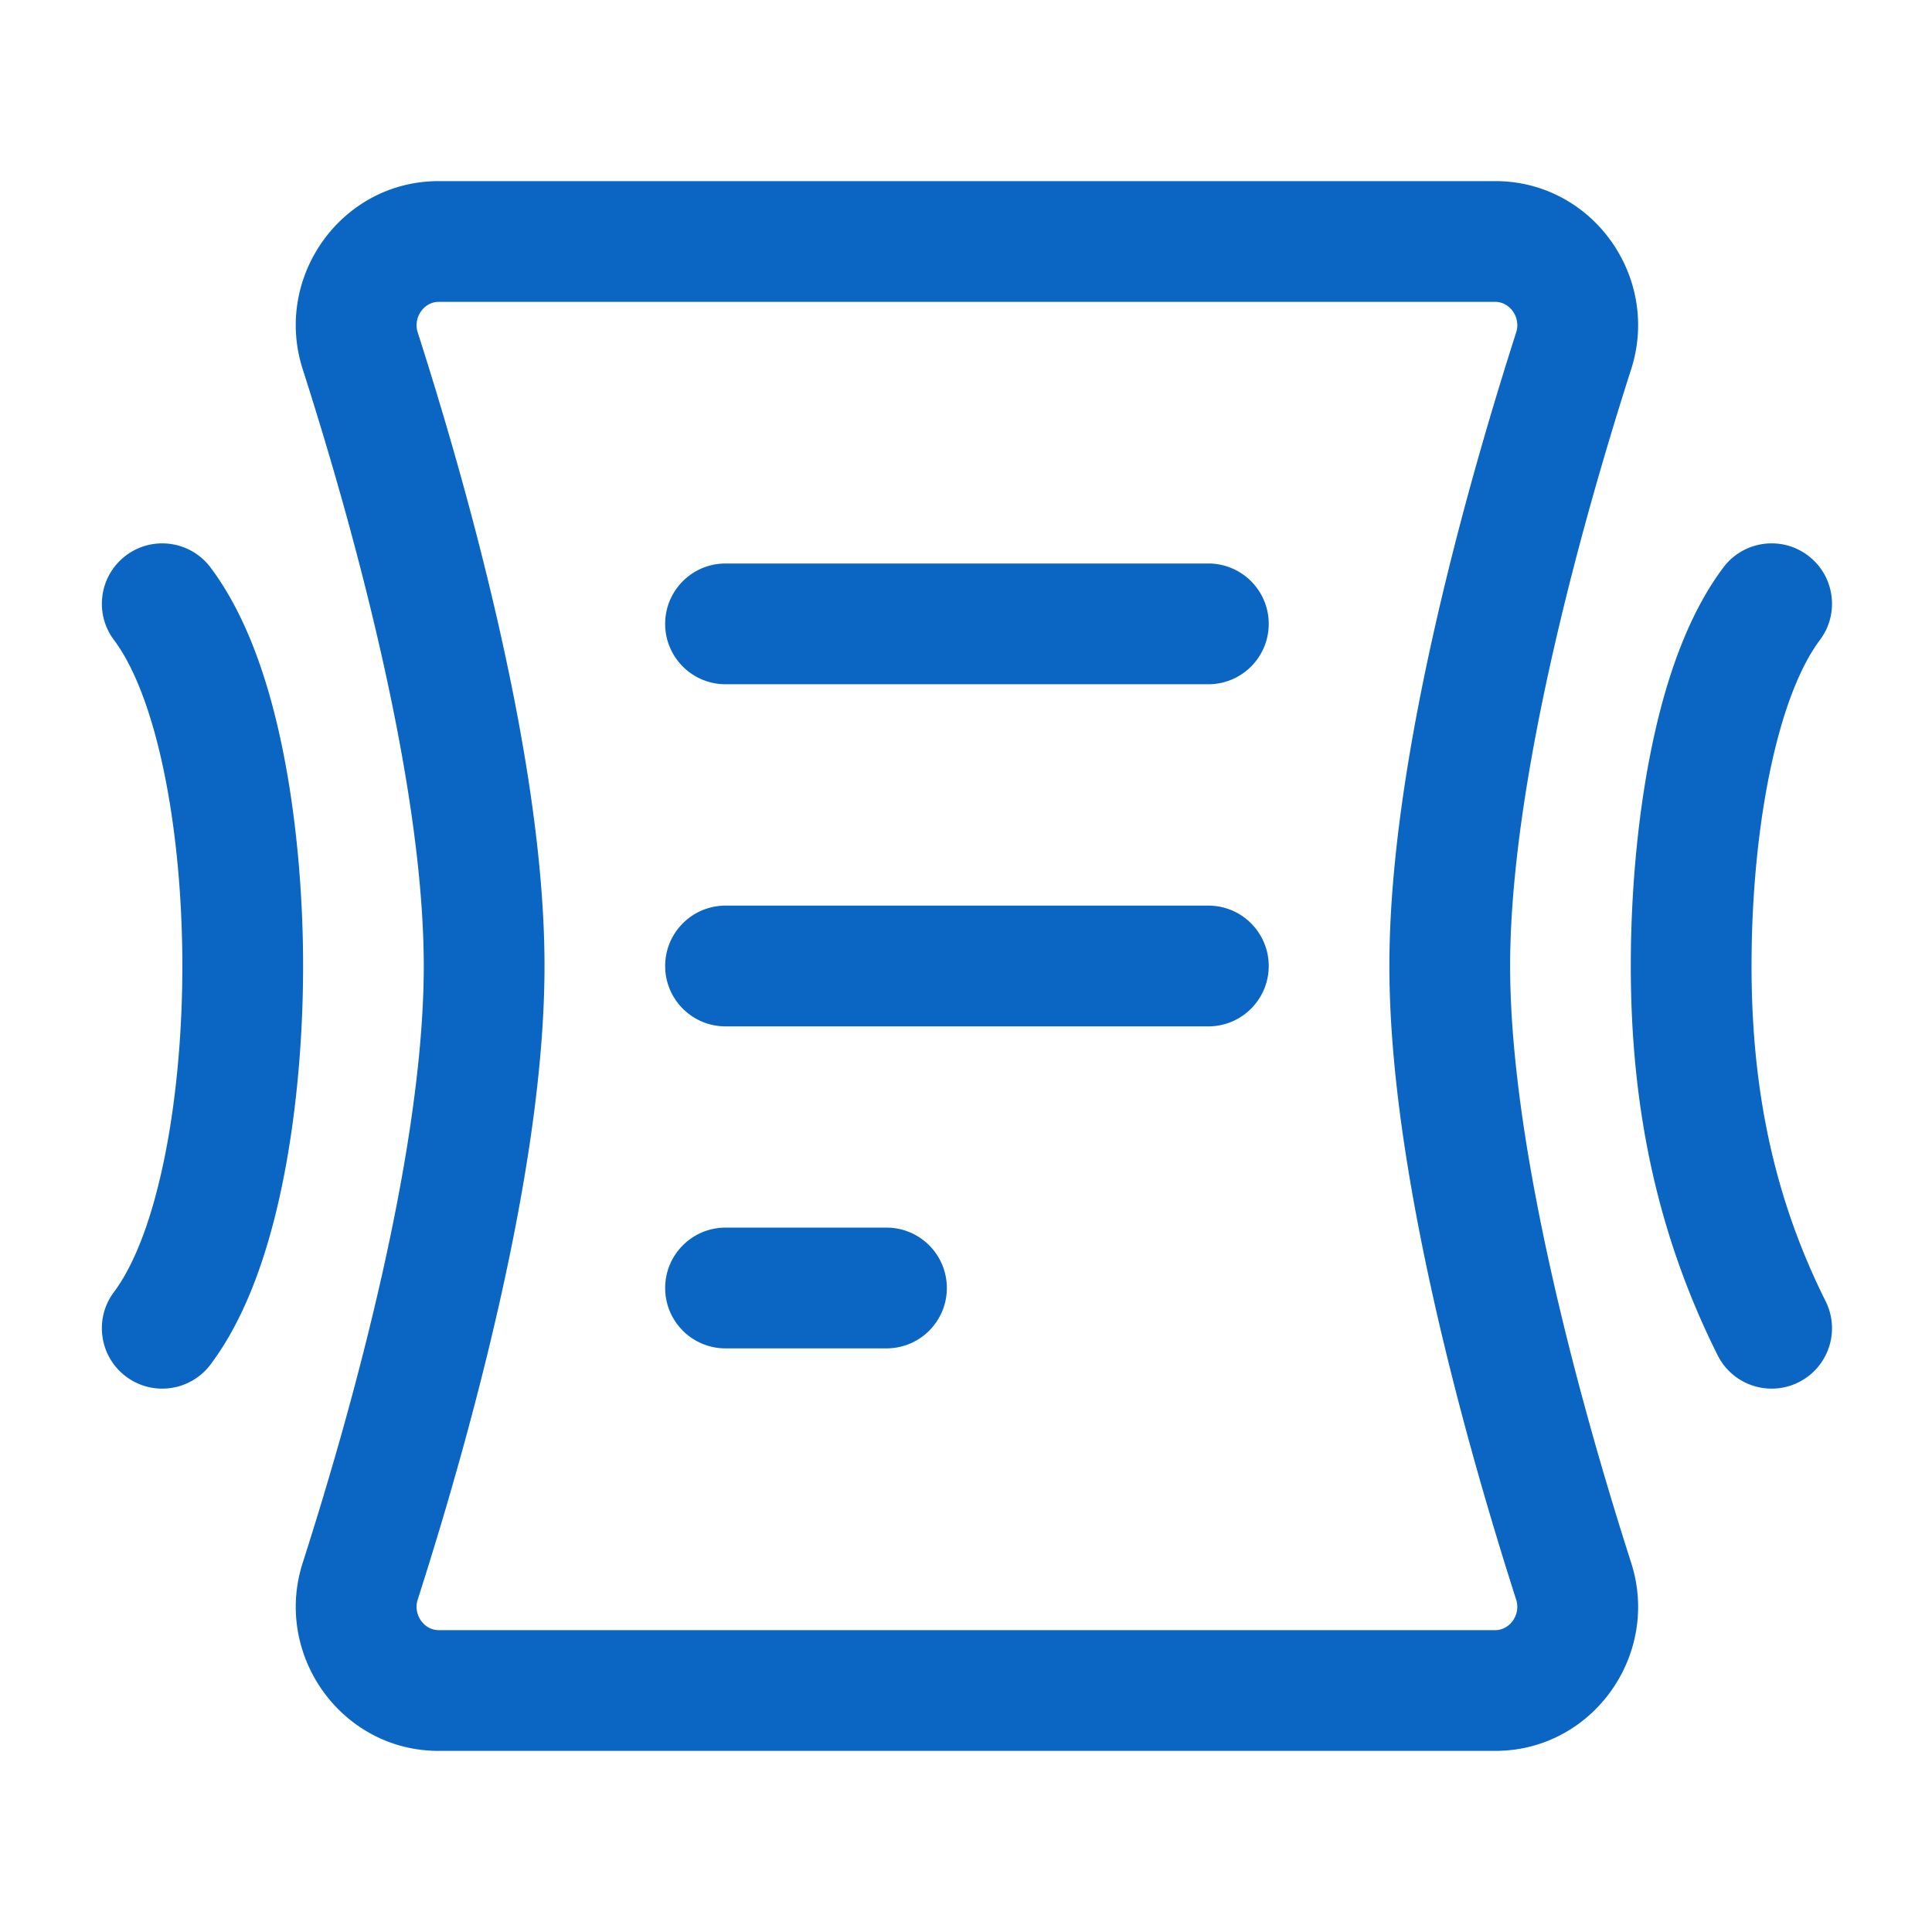 <?xml version="1.0" standalone="no"?><!DOCTYPE svg PUBLIC "-//W3C//DTD SVG 1.1//EN" "http://www.w3.org/Graphics/SVG/1.1/DTD/svg11.dtd"><svg t="1727889298508" class="icon" viewBox="0 0 1024 1024" version="1.1" xmlns="http://www.w3.org/2000/svg" p-id="13608" xmlns:xlink="http://www.w3.org/1999/xlink" width="200" height="200"><path d="M792.565 96c51.413 0 87.649 50.807 71.999 99.663-15.818 49.377-30.253 100.658-41.555 150.555-0.29 1.284-0.579 2.564-0.864 3.842l-0.85 3.823-0.833 3.804a1314.19 1314.19 0 0 0-0.817 3.786l-0.802 3.766c-0.397 1.878-0.788 3.75-1.172 5.613l-0.762 3.718-0.375 1.851-0.738 3.688-0.362 1.836-0.714 3.658-0.696 3.638c-0.69 3.627-1.353 7.223-1.992 10.788l-0.631 3.555-0.614 3.533-0.598 3.512a891.62 891.62 0 0 0-3.467 22.293l-0.47 3.346a719.454 719.454 0 0 0-3.116 25.926l-0.31 3.133-0.29 3.109c-1.41 15.481-2.136 30.036-2.136 43.564 0 13.528 0.726 28.083 2.136 43.564l0.29 3.109 0.31 3.133a719.454 719.454 0 0 0 3.117 25.926l0.469 3.346a891.62 891.62 0 0 0 3.467 22.293l0.598 3.512 0.614 3.533 0.63 3.555c0.64 3.565 1.304 7.161 1.993 10.788l0.696 3.638 0.714 3.658c0.12 0.611 0.24 1.223 0.362 1.836l0.738 3.688 0.375 1.851 0.762 3.718c0.384 1.864 0.775 3.735 1.172 5.613l0.802 3.766c0.27 1.259 0.542 2.52 0.817 3.786l0.834 3.804 0.849 3.823c0.285 1.278 0.573 2.558 0.864 3.842 11.302 49.897 25.737 101.178 41.555 150.555C880.214 877.193 843.978 928 792.565 928h-560.13c-51.414 0-87.65-50.808-71.999-99.663 15.819-49.378 30.253-100.658 41.555-150.555l0.865-3.842 0.848-3.823 0.419-1.904 0.825-3.795c0.137-0.631 0.272-1.261 0.407-1.89l0.802-3.767c0.264-1.252 0.526-2.501 0.786-3.747l0.77-3.727c0.253-1.24 0.504-2.475 0.753-3.708l0.738-3.688c0.243-1.226 0.483-2.449 0.721-3.668l0.705-3.647c0.813-4.244 1.593-8.446 2.338-12.605l0.631-3.555c0.208-1.181 0.412-2.359 0.614-3.533l0.598-3.512c3.042-18.089 5.41-35.315 7.053-51.565l0.31-3.134 0.29-3.108c1.41-15.481 2.136-30.036 2.136-43.564 0-13.528-0.726-28.083-2.136-43.564l-0.29-3.108-0.31-3.134c-1.644-16.25-4.01-33.476-7.053-51.565l-0.598-3.512a999.973 999.973 0 0 0-0.614-3.533l-0.63-3.555c-0.853-4.753-1.75-9.562-2.69-14.426l-0.713-3.658c-0.12-0.61-0.24-1.223-0.362-1.836l-0.738-3.688c-0.249-1.233-0.5-2.469-0.754-3.708l-0.77-3.727c-0.259-1.246-0.52-2.495-0.785-3.747l-0.802-3.766c-0.135-0.63-0.27-1.26-0.407-1.89l-0.825-3.796c-0.139-0.634-0.278-1.268-0.419-1.904l-0.848-3.823-0.865-3.842c-11.302-49.897-25.736-101.177-41.555-150.555C144.786 146.807 181.021 96 232.435 96z m0 64h-560.13c-3.06 0-5.832 1.305-7.904 3.374l-0.348 0.362c-2.9 3.139-4.262 7.832-2.798 12.402 16.346 51.025 31.268 104.036 43.025 155.942 0.465 2.052 0.924 4.098 1.376 6.137l0.897 4.069c1.037 4.736 2.04 9.435 3.009 14.094l0.822 3.985c0.27 1.325 0.54 2.647 0.805 3.966l0.787 3.946c0.26 1.312 0.517 2.621 0.771 3.927l0.753 3.908 0.736 3.888 0.72 3.868 0.7 3.849a1049.161 1049.161 0 0 1 2.936 17.07l0.603 3.737c6.04 37.891 9.275 72.583 9.275 103.476s-3.234 65.585-9.275 103.476l-0.603 3.737a1049.161 1049.161 0 0 1-2.936 17.07l-0.7 3.849-0.72 3.868-0.736 3.888-0.753 3.908c-0.254 1.306-0.51 2.615-0.77 3.927l-0.788 3.946c-0.266 1.32-0.534 2.641-0.805 3.966l-0.822 3.985c-0.969 4.66-1.972 9.358-3.009 14.094l-0.897 4.069c-0.452 2.039-0.911 4.085-1.376 6.137-11.757 51.906-26.679 104.917-43.025 155.942-1.464 4.57-0.103 9.263 2.798 12.402l0.348 0.362c2.072 2.069 4.845 3.374 7.904 3.374h560.13c7.69 0 13.576-8.253 11.05-16.138-16.346-51.024-31.268-104.036-43.025-155.942-0.465-2.052-0.924-4.098-1.376-6.137l-0.897-4.069a1369.27 1369.27 0 0 1-2.592-12.095l-0.83-3.994c-0.41-1.992-0.815-3.977-1.214-5.955l-0.787-3.947c-0.26-1.312-0.517-2.621-0.771-3.927l-0.753-3.908c-0.249-1.299-0.494-2.595-0.736-3.888l-0.719-3.868-0.701-3.849a1049.147 1049.147 0 0 1-2.936-17.07l-0.603-3.737c-6.04-37.891-9.275-72.583-9.275-103.476s3.234-65.585 9.275-103.476l0.603-3.737c0.918-5.622 1.897-11.313 2.936-17.07l0.701-3.849 0.719-3.868c0.242-1.293 0.487-2.59 0.736-3.888l0.753-3.908c0.254-1.306 0.51-2.615 0.77-3.927l0.788-3.947c0.399-1.978 0.803-3.963 1.214-5.955l0.83-3.994a1369.27 1369.27 0 0 1 2.592-12.095l0.897-4.069c0.452-2.039 0.911-4.085 1.376-6.137 11.757-51.906 26.68-104.918 43.025-155.94 2.526-7.888-3.36-16.14-11.05-16.14z m165.63 134.396c14 10.496 16.951 30.259 6.723 44.373l-0.314 0.426c-22.83 30.451-36.252 100.279-36.252 172.805 0 65.69 11.933 122.994 39.272 177.694 7.901 15.808 1.49 35.029-14.318 42.93-15.808 7.901-35.029 1.49-42.93-14.318-32.065-64.154-46.024-131.19-46.024-206.306 0-36.894 3.285-75.607 9.904-110.04a446.457 446.457 0 0 1 1.766-8.724l0.53-2.451c8.117-37.035 20.111-67.66 36.844-89.98 10.602-14.14 30.659-17.01 44.8-6.409z m-846.591 6.409c16.917 22.565 28.99 53.62 37.11 91.203l0.525 2.46c0.518 2.47 1.02 4.967 1.505 7.492 6.618 34.433 9.903 73.146 9.903 110.04 0 36.894-3.285 75.607-9.903 110.04a449.136 449.136 0 0 1-1.505 7.491l-0.524 2.46c-8.12 37.585-20.194 68.64-37.111 91.204-10.602 14.14-30.659 17.01-44.8 6.409-13.998-10.496-16.95-30.259-6.722-44.373l0.314-0.426C83.226 654.354 96.647 584.527 96.647 512c0-71.802-13.154-140.957-35.569-171.88l-0.682-0.925c-10.6-14.14-7.732-34.197 6.409-44.799 14.14-10.6 34.197-7.732 44.799 6.409zM469.85 650.667c17.673 0 32 14.327 32 32 0 17.496-14.042 31.713-31.47 31.995l-0.53 0.005h-85.3c-17.673 0-32-14.327-32-32 0-17.497 14.042-31.713 31.47-31.996l0.53-0.004h85.3zM640.45 480c17.673 0 32 14.327 32 32 0 17.496-14.042 31.713-31.47 31.996l-0.53 0.004h-255.9c-17.673 0-32-14.327-32-32 0-17.496 14.042-31.713 31.47-31.996l0.53-0.004h255.9z m0-181.333c17.673 0 32 14.327 32 32 0 17.496-14.042 31.713-31.47 31.995l-0.53 0.005h-255.9c-17.673 0-32-14.327-32-32 0-17.497 14.042-31.713 31.47-31.996l0.53-0.004h255.9z" p-id="13609" fill="#0a66c2"></path></svg>